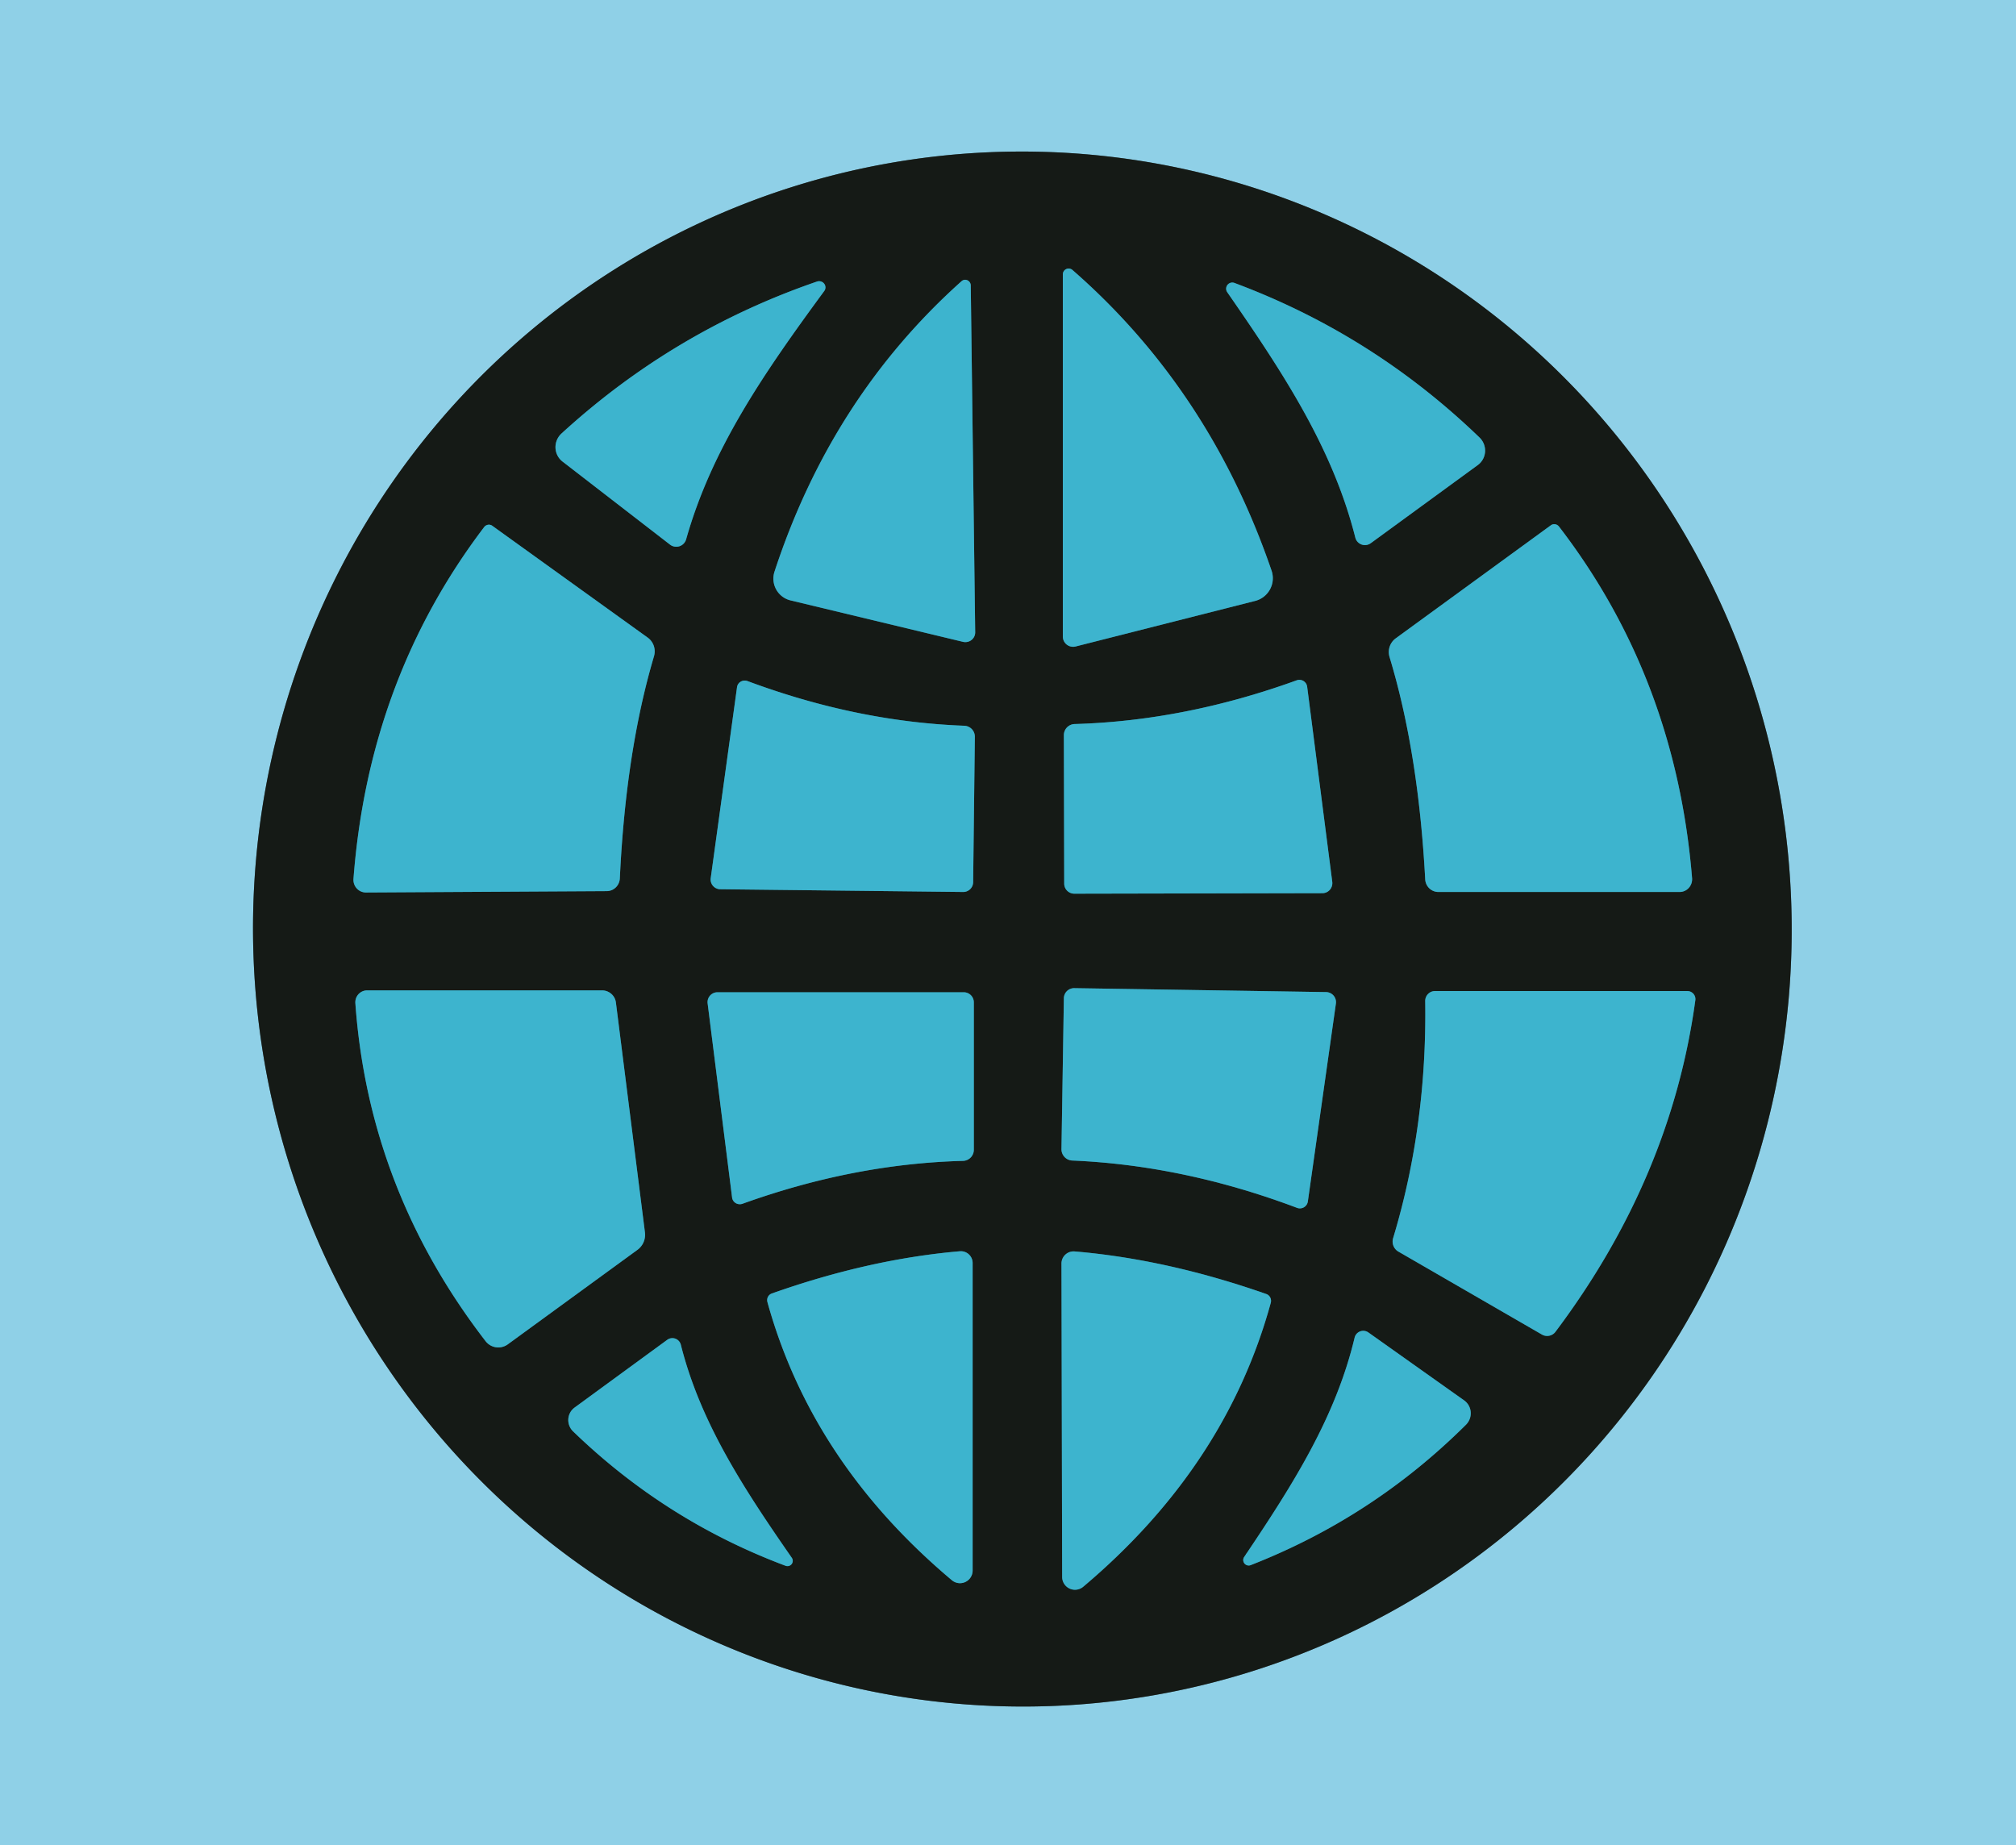<?xml version="1.0" encoding="UTF-8" standalone="no"?>
<!DOCTYPE svg PUBLIC "-//W3C//DTD SVG 1.1//EN" "http://www.w3.org/Graphics/SVG/1.1/DTD/svg11.dtd">
<svg xmlns="http://www.w3.org/2000/svg" version="1.1" viewBox="0.00 0.00 118.00 108.00">
<g stroke-width="2.00" fill="none" stroke-linecap="butt">
<path stroke="#52757f" vector-effect="non-scaling-stroke" d="
  M 57.934 8.91
  A 45.51 45.03 -92.4 0 0 14.85 56.266
  A 45.51 45.03 -92.4 0 0 61.746 99.85
  A 45.51 45.03 -92.4 0 0 104.831 52.494
  A 45.51 45.03 -92.4 0 0 57.934 8.91"
/>
<path stroke="#296772" vector-effect="non-scaling-stroke" d="
  M 62.21 16.06
  L 62.21 37.26
  A 0.60 0.60 0.0 0 0 62.96 37.84
  L 73.48 35.17
  A 1.37 1.37 0.0 0 0 74.43 33.41
  Q 70.80 22.81 62.77 15.80
  A 0.34 0.34 0.0 0 0 62.21 16.06"
/>
<path stroke="#296772" vector-effect="non-scaling-stroke" d="
  M 47.82 16.48
  Q 39.44 19.36 32.87 25.37
  A 1.08 1.07 -47.4 0 0 32.93 27.02
  L 39.22 31.88
  A 0.60 0.60 0.0 0 0 40.16 31.57
  C 41.66 26.26 44.70 21.86 48.24 17.04
  A 0.37 0.36 8.4 0 0 47.82 16.48"
/>
<path stroke="#296772" vector-effect="non-scaling-stroke" d="
  M 56.82 16.70
  A 0.33 0.32 68.9 0 0 56.28 16.46
  Q 48.67 23.27 45.33 33.47
  A 1.31 1.31 0.0 0 0 46.26 35.14
  L 56.37 37.57
  A 0.58 0.57 6.4 0 0 57.08 37.01
  L 56.82 16.70"
/>
<path stroke="#296772" vector-effect="non-scaling-stroke" d="
  M 72.25 16.56
  A 0.36 0.36 0.0 0 0 71.83 17.10
  C 75.15 21.89 78.01 26.25 79.33 31.47
  A 0.58 0.58 0.0 0 0 80.24 31.79
  L 86.50 27.22
  A 1.06 1.05 48.8 0 0 86.60 25.61
  Q 80.35 19.58 72.25 16.56"
/>
<path stroke="#296772" vector-effect="non-scaling-stroke" d="
  M 35.51 52.16
  A 0.78 0.77 -88.8 0 0 36.28 51.41
  Q 36.63 43.98 38.28 38.41
  A 1.00 0.99 -64.4 0 0 37.91 37.32
  L 28.82 30.78
  A 0.35 0.34 -53.1 0 0 28.34 30.85
  Q 21.58 39.75 20.69 51.44
  A 0.74 0.73 -87.8 0 0 21.42 52.24
  L 35.51 52.16"
/>
<path stroke="#296772" vector-effect="non-scaling-stroke" d="
  M 84.19 52.21
  L 98.31 52.21
  A 0.75 0.73 87.5 0 0 99.04 51.40
  Q 98.08 39.70 91.25 30.82
  A 0.35 0.34 52.8 0 0 90.77 30.75
  L 81.70 37.36
  A 1.00 0.99 64.0 0 0 81.33 38.45
  Q 83.02 44.02 83.42 51.47
  A 0.78 0.77 88.4 0 0 84.19 52.21"
/>
<path stroke="#296772" vector-effect="non-scaling-stroke" d="
  M 43.74 39.86
  A 0.46 0.45 14.0 0 0 43.14 40.22
  L 41.60 51.40
  A 0.57 0.57 0.0 0 0 42.15 52.05
  L 56.37 52.21
  A 0.58 0.58 0.0 0 0 56.96 51.64
  L 57.06 43.13
  A 0.64 0.64 0.0 0 0 56.43 42.48
  Q 50.12 42.24 43.74 39.86"
/>
<path stroke="#296772" vector-effect="non-scaling-stroke" d="
  M 75.90 39.82
  Q 69.36 42.19 62.92 42.38
  A 0.65 0.65 0.0 0 0 62.27 43.03
  L 62.29 51.72
  A 0.59 0.59 0.0 0 0 62.89 52.31
  L 77.41 52.28
  A 0.59 0.58 85.9 0 0 77.98 51.62
  L 76.51 40.19
  A 0.46 0.46 0.0 0 0 75.90 39.82"
/>
<path stroke="#296772" vector-effect="non-scaling-stroke" d="
  M 75.92 70.70
  A 0.47 0.47 0.0 0 0 76.55 70.33
  L 78.19 58.76
  A 0.59 0.59 0.0 0 0 77.62 58.07
  L 62.88 57.84
  A 0.60 0.60 0.0 0 0 62.27 58.43
  L 62.13 67.25
  A 0.66 0.66 0.0 0 0 62.77 67.93
  Q 69.31 68.21 75.92 70.70"
/>
<path stroke="#296772" vector-effect="non-scaling-stroke" d="
  M 35.24 57.97
  L 21.49 57.97
  A 0.70 0.69 88.1 0 0 20.80 58.72
  Q 21.58 69.63 28.42 78.50
  A 0.94 0.94 0.0 0 0 29.72 78.69
  L 37.32 73.15
  A 1.09 1.09 0.0 0 0 37.75 72.14
  L 36.05 58.68
  A 0.82 0.81 -3.6 0 0 35.24 57.97"
/>
<path stroke="#296772" vector-effect="non-scaling-stroke" d="
  M 43.46 70.46
  Q 49.96 68.12 56.36 67.95
  A 0.65 0.65 0.0 0 0 57.00 67.30
  L 57.00 58.67
  A 0.59 0.59 0.0 0 0 56.41 58.08
  L 41.99 58.08
  A 0.58 0.58 0.0 0 0 41.42 58.74
  L 42.85 70.09
  A 0.46 0.45 -13.3 0 0 43.46 70.46"
/>
<path stroke="#296772" vector-effect="non-scaling-stroke" d="
  M 83.42 58.59
  Q 83.53 65.89 81.54 72.48
  A 0.68 0.68 0.0 0 0 81.85 73.26
  L 90.26 78.12
  A 0.61 0.61 0.0 0 0 91.04 77.96
  Q 97.81 68.95 99.23 58.55
  A 0.47 0.47 0.0 0 0 98.76 58.01
  L 83.99 58.01
  A 0.58 0.57 -90.0 0 0 83.42 58.59"
/>
<path stroke="#296772" vector-effect="non-scaling-stroke" d="
  M 56.93 91.93
  L 56.93 73.93
  A 0.69 0.69 0.0 0 0 56.18 73.24
  Q 50.86 73.70 45.18 75.71
  A 0.42 0.41 72.3 0 0 44.92 76.22
  Q 47.52 85.61 55.72 92.50
  A 0.74 0.74 0.0 0 0 56.93 91.93"
/>
<path stroke="#296772" vector-effect="non-scaling-stroke" d="
  M 62.17 92.30
  A 0.75 0.75 0.0 0 0 63.40 92.88
  Q 71.75 85.84 74.38 76.26
  A 0.43 0.42 -72.4 0 0 74.11 75.74
  Q 68.32 73.71 62.90 73.25
  A 0.71 0.71 0.0 0 0 62.13 73.95
  L 62.17 92.30"
/>
<path stroke="#296772" vector-effect="non-scaling-stroke" d="
  M 45.98 91.65
  A 0.31 0.31 0.0 0 0 46.35 91.19
  C 43.46 87.03 40.99 83.23 39.85 78.71
  A 0.51 0.51 0.0 0 0 39.06 78.42
  L 33.63 82.39
  A 0.92 0.91 48.9 0 0 33.54 83.78
  Q 38.96 89.02 45.98 91.65"
/>
<path stroke="#296772" vector-effect="non-scaling-stroke" d="
  M 73.21 91.61
  Q 80.35 88.82 85.81 83.39
  A 0.94 0.93 -49.7 0 0 85.70 81.97
  L 80.09 77.99
  A 0.52 0.52 0.0 0 0 79.29 78.29
  C 78.18 82.94 75.71 86.85 72.82 91.14
  A 0.32 0.32 0.0 0 0 73.21 91.61"
/>
</g>
<path fill="#8fd0e7" d="
  M 118.00 0.00
  L 118.00 108.00
  L 0.00 108.00
  L 0.00 0.00
  L 118.00 0.00
  Z
  M 57.934 8.91
  A 45.51 45.03 -92.4 0 0 14.85 56.266
  A 45.51 45.03 -92.4 0 0 61.746 99.85
  A 45.51 45.03 -92.4 0 0 104.831 52.494
  A 45.51 45.03 -92.4 0 0 57.934 8.91
  Z"
/>
<path fill="#151a16" d="
  M 57.934 8.91
  A 45.51 45.03 -92.4 0 1 104.831 52.494
  A 45.51 45.03 -92.4 0 1 61.746 99.85
  A 45.51 45.03 -92.4 0 1 14.85 56.266
  A 45.51 45.03 -92.4 0 1 57.934 8.91
  Z
  M 62.21 16.06
  L 62.21 37.26
  A 0.60 0.60 0.0 0 0 62.96 37.84
  L 73.48 35.17
  A 1.37 1.37 0.0 0 0 74.43 33.41
  Q 70.80 22.81 62.77 15.80
  A 0.34 0.34 0.0 0 0 62.21 16.06
  Z
  M 47.82 16.48
  Q 39.44 19.36 32.87 25.37
  A 1.08 1.07 -47.4 0 0 32.93 27.02
  L 39.22 31.88
  A 0.60 0.60 0.0 0 0 40.16 31.57
  C 41.66 26.26 44.70 21.86 48.24 17.04
  A 0.37 0.36 8.4 0 0 47.82 16.48
  Z
  M 56.82 16.70
  A 0.33 0.32 68.9 0 0 56.28 16.46
  Q 48.67 23.27 45.33 33.47
  A 1.31 1.31 0.0 0 0 46.26 35.14
  L 56.37 37.57
  A 0.58 0.57 6.4 0 0 57.08 37.01
  L 56.82 16.70
  Z
  M 72.25 16.56
  A 0.36 0.36 0.0 0 0 71.83 17.10
  C 75.15 21.89 78.01 26.25 79.33 31.47
  A 0.58 0.58 0.0 0 0 80.24 31.79
  L 86.50 27.22
  A 1.06 1.05 48.8 0 0 86.60 25.61
  Q 80.35 19.58 72.25 16.56
  Z
  M 35.51 52.16
  A 0.78 0.77 -88.8 0 0 36.28 51.41
  Q 36.63 43.98 38.28 38.41
  A 1.00 0.99 -64.4 0 0 37.91 37.32
  L 28.82 30.78
  A 0.35 0.34 -53.1 0 0 28.34 30.85
  Q 21.58 39.75 20.69 51.44
  A 0.74 0.73 -87.8 0 0 21.42 52.24
  L 35.51 52.16
  Z
  M 84.19 52.21
  L 98.31 52.21
  A 0.75 0.73 87.5 0 0 99.04 51.40
  Q 98.08 39.70 91.25 30.82
  A 0.35 0.34 52.8 0 0 90.77 30.75
  L 81.70 37.36
  A 1.00 0.99 64.0 0 0 81.33 38.45
  Q 83.02 44.02 83.42 51.47
  A 0.78 0.77 88.4 0 0 84.19 52.21
  Z
  M 43.74 39.86
  A 0.46 0.45 14.0 0 0 43.14 40.22
  L 41.60 51.40
  A 0.57 0.57 0.0 0 0 42.15 52.05
  L 56.37 52.21
  A 0.58 0.58 0.0 0 0 56.96 51.64
  L 57.06 43.13
  A 0.64 0.64 0.0 0 0 56.43 42.48
  Q 50.12 42.24 43.74 39.86
  Z
  M 75.90 39.82
  Q 69.36 42.19 62.92 42.38
  A 0.65 0.65 0.0 0 0 62.27 43.03
  L 62.29 51.72
  A 0.59 0.59 0.0 0 0 62.89 52.31
  L 77.41 52.28
  A 0.59 0.58 85.9 0 0 77.98 51.62
  L 76.51 40.19
  A 0.46 0.46 0.0 0 0 75.90 39.82
  Z
  M 75.92 70.70
  A 0.47 0.47 0.0 0 0 76.55 70.33
  L 78.19 58.76
  A 0.59 0.59 0.0 0 0 77.62 58.07
  L 62.88 57.84
  A 0.60 0.60 0.0 0 0 62.27 58.43
  L 62.13 67.25
  A 0.66 0.66 0.0 0 0 62.77 67.93
  Q 69.31 68.21 75.92 70.70
  Z
  M 35.24 57.97
  L 21.49 57.97
  A 0.70 0.69 88.1 0 0 20.80 58.72
  Q 21.58 69.63 28.42 78.50
  A 0.94 0.94 0.0 0 0 29.72 78.69
  L 37.32 73.15
  A 1.09 1.09 0.0 0 0 37.75 72.14
  L 36.05 58.68
  A 0.82 0.81 -3.6 0 0 35.24 57.97
  Z
  M 43.46 70.46
  Q 49.96 68.12 56.36 67.95
  A 0.65 0.65 0.0 0 0 57.00 67.30
  L 57.00 58.67
  A 0.59 0.59 0.0 0 0 56.41 58.08
  L 41.99 58.08
  A 0.58 0.58 0.0 0 0 41.42 58.74
  L 42.85 70.09
  A 0.46 0.45 -13.3 0 0 43.46 70.46
  Z
  M 83.42 58.59
  Q 83.53 65.89 81.54 72.48
  A 0.68 0.68 0.0 0 0 81.85 73.26
  L 90.26 78.12
  A 0.61 0.61 0.0 0 0 91.04 77.96
  Q 97.81 68.95 99.23 58.55
  A 0.47 0.47 0.0 0 0 98.76 58.01
  L 83.99 58.01
  A 0.58 0.57 -90.0 0 0 83.42 58.59
  Z
  M 56.93 91.93
  L 56.93 73.93
  A 0.69 0.69 0.0 0 0 56.18 73.24
  Q 50.86 73.70 45.18 75.71
  A 0.42 0.41 72.3 0 0 44.92 76.22
  Q 47.52 85.61 55.72 92.50
  A 0.74 0.74 0.0 0 0 56.93 91.93
  Z
  M 62.17 92.30
  A 0.75 0.75 0.0 0 0 63.40 92.88
  Q 71.75 85.84 74.38 76.26
  A 0.43 0.42 -72.4 0 0 74.11 75.74
  Q 68.32 73.71 62.90 73.25
  A 0.71 0.71 0.0 0 0 62.13 73.95
  L 62.17 92.30
  Z
  M 45.98 91.65
  A 0.31 0.31 0.0 0 0 46.35 91.19
  C 43.46 87.03 40.99 83.23 39.85 78.71
  A 0.51 0.51 0.0 0 0 39.06 78.42
  L 33.63 82.39
  A 0.92 0.91 48.9 0 0 33.54 83.78
  Q 38.96 89.02 45.98 91.65
  Z
  M 73.21 91.61
  Q 80.35 88.82 85.81 83.39
  A 0.94 0.93 -49.7 0 0 85.70 81.97
  L 80.09 77.99
  A 0.52 0.52 0.0 0 0 79.29 78.29
  C 78.18 82.94 75.71 86.85 72.82 91.14
  A 0.32 0.32 0.0 0 0 73.21 91.61
  Z"
/>
<path fill="#3db4ce" d="
  M 62.21 16.06
  A 0.34 0.34 0.0 0 1 62.77 15.80
  Q 70.80 22.81 74.43 33.41
  A 1.37 1.37 0.0 0 1 73.48 35.17
  L 62.96 37.84
  A 0.60 0.60 0.0 0 1 62.21 37.26
  L 62.21 16.06
  Z"
/>
<path fill="#3db4ce" d="
  M 48.24 17.04
  C 44.70 21.86 41.66 26.26 40.16 31.57
  A 0.60 0.60 0.0 0 1 39.22 31.88
  L 32.93 27.02
  A 1.08 1.07 -47.4 0 1 32.87 25.37
  Q 39.44 19.36 47.82 16.48
  A 0.37 0.36 8.4 0 1 48.24 17.04
  Z"
/>
<path fill="#3db4ce" d="
  M 56.82 16.70
  L 57.08 37.01
  A 0.58 0.57 6.4 0 1 56.37 37.57
  L 46.26 35.14
  A 1.31 1.31 0.0 0 1 45.33 33.47
  Q 48.67 23.27 56.28 16.46
  A 0.33 0.32 68.9 0 1 56.82 16.70
  Z"
/>
<path fill="#3db4ce" d="
  M 72.25 16.56
  Q 80.35 19.58 86.60 25.61
  A 1.06 1.05 48.8 0 1 86.50 27.22
  L 80.24 31.79
  A 0.58 0.58 0.0 0 1 79.33 31.47
  C 78.01 26.25 75.15 21.89 71.83 17.10
  A 0.36 0.36 0.0 0 1 72.25 16.56
  Z"
/>
<path fill="#3db4ce" d="
  M 35.51 52.16
  L 21.42 52.24
  A 0.74 0.73 -87.8 0 1 20.69 51.44
  Q 21.58 39.75 28.34 30.85
  A 0.35 0.34 -53.1 0 1 28.82 30.78
  L 37.91 37.32
  A 1.00 0.99 -64.4 0 1 38.28 38.41
  Q 36.63 43.98 36.28 51.41
  A 0.78 0.77 -88.8 0 1 35.51 52.16
  Z"
/>
<path fill="#3db4ce" d="
  M 83.42 51.47
  Q 83.02 44.02 81.33 38.45
  A 1.00 0.99 64.0 0 1 81.70 37.36
  L 90.77 30.75
  A 0.35 0.34 52.8 0 1 91.25 30.82
  Q 98.08 39.70 99.04 51.40
  A 0.75 0.73 87.5 0 1 98.31 52.21
  L 84.19 52.21
  A 0.78 0.77 88.4 0 1 83.42 51.47
  Z"
/>
<path fill="#3db4ce" d="
  M 43.74 39.86
  Q 50.12 42.24 56.43 42.48
  A 0.64 0.64 0.0 0 1 57.06 43.13
  L 56.96 51.64
  A 0.58 0.58 0.0 0 1 56.37 52.21
  L 42.15 52.05
  A 0.57 0.57 0.0 0 1 41.60 51.40
  L 43.14 40.22
  A 0.46 0.45 14.0 0 1 43.74 39.86
  Z"
/>
<path fill="#3db4ce" d="
  M 75.90 39.82
  A 0.46 0.46 0.0 0 1 76.51 40.19
  L 77.98 51.62
  A 0.59 0.58 85.9 0 1 77.41 52.28
  L 62.89 52.31
  A 0.59 0.59 0.0 0 1 62.29 51.72
  L 62.27 43.03
  A 0.65 0.65 0.0 0 1 62.92 42.38
  Q 69.36 42.19 75.90 39.82
  Z"
/>
<path fill="#3db4ce" d="
  M 75.92 70.70
  Q 69.31 68.21 62.77 67.93
  A 0.66 0.66 0.0 0 1 62.13 67.25
  L 62.27 58.43
  A 0.60 0.60 0.0 0 1 62.88 57.84
  L 77.62 58.07
  A 0.59 0.59 0.0 0 1 78.19 58.76
  L 76.55 70.33
  A 0.47 0.47 0.0 0 1 75.92 70.70
  Z"
/>
<path fill="#3db4ce" d="
  M 36.05 58.68
  L 37.75 72.14
  A 1.09 1.09 0.0 0 1 37.32 73.15
  L 29.72 78.69
  A 0.94 0.94 0.0 0 1 28.42 78.50
  Q 21.58 69.63 20.80 58.72
  A 0.70 0.69 88.1 0 1 21.49 57.97
  L 35.24 57.97
  A 0.82 0.81 -3.6 0 1 36.05 58.68
  Z"
/>
<path fill="#3db4ce" d="
  M 43.46 70.46
  A 0.46 0.45 -13.3 0 1 42.85 70.09
  L 41.42 58.74
  A 0.58 0.58 0.0 0 1 41.99 58.08
  L 56.41 58.08
  A 0.59 0.59 0.0 0 1 57.00 58.67
  L 57.00 67.30
  A 0.65 0.65 0.0 0 1 56.36 67.95
  Q 49.96 68.12 43.46 70.46
  Z"
/>
<path fill="#3db4ce" d="
  M 83.42 58.59
  A 0.58 0.57 90.0 0 1 83.99 58.01
  L 98.76 58.01
  A 0.47 0.47 0.0 0 1 99.23 58.55
  Q 97.81 68.95 91.04 77.96
  A 0.61 0.61 0.0 0 1 90.26 78.12
  L 81.85 73.26
  A 0.68 0.68 0.0 0 1 81.54 72.48
  Q 83.53 65.89 83.42 58.59
  Z"
/>
<path fill="#3db4ce" d="
  M 56.93 91.93
  A 0.74 0.74 0.0 0 1 55.72 92.50
  Q 47.52 85.61 44.92 76.22
  A 0.42 0.41 72.3 0 1 45.18 75.71
  Q 50.86 73.70 56.18 73.24
  A 0.69 0.69 0.0 0 1 56.93 73.93
  L 56.93 91.93
  Z"
/>
<path fill="#3db4ce" d="
  M 62.17 92.30
  L 62.13 73.95
  A 0.71 0.71 0.0 0 1 62.90 73.25
  Q 68.32 73.71 74.11 75.74
  A 0.43 0.42 -72.4 0 1 74.38 76.26
  Q 71.75 85.84 63.40 92.88
  A 0.75 0.75 0.0 0 1 62.17 92.30
  Z"
/>
<path fill="#3db4ce" d="
  M 45.98 91.65
  Q 38.96 89.02 33.54 83.78
  A 0.92 0.91 48.9 0 1 33.63 82.39
  L 39.06 78.42
  A 0.51 0.51 0.0 0 1 39.85 78.71
  C 40.99 83.23 43.46 87.03 46.35 91.19
  A 0.31 0.31 0.0 0 1 45.98 91.65
  Z"
/>
<path fill="#3db4ce" d="
  M 73.21 91.61
  A 0.32 0.32 0.0 0 1 72.82 91.14
  C 75.71 86.85 78.18 82.94 79.29 78.29
  A 0.52 0.52 0.0 0 1 80.09 77.99
  L 85.70 81.97
  A 0.94 0.93 -49.7 0 1 85.81 83.39
  Q 80.35 88.82 73.21 91.61
  Z"
/>
</svg>
